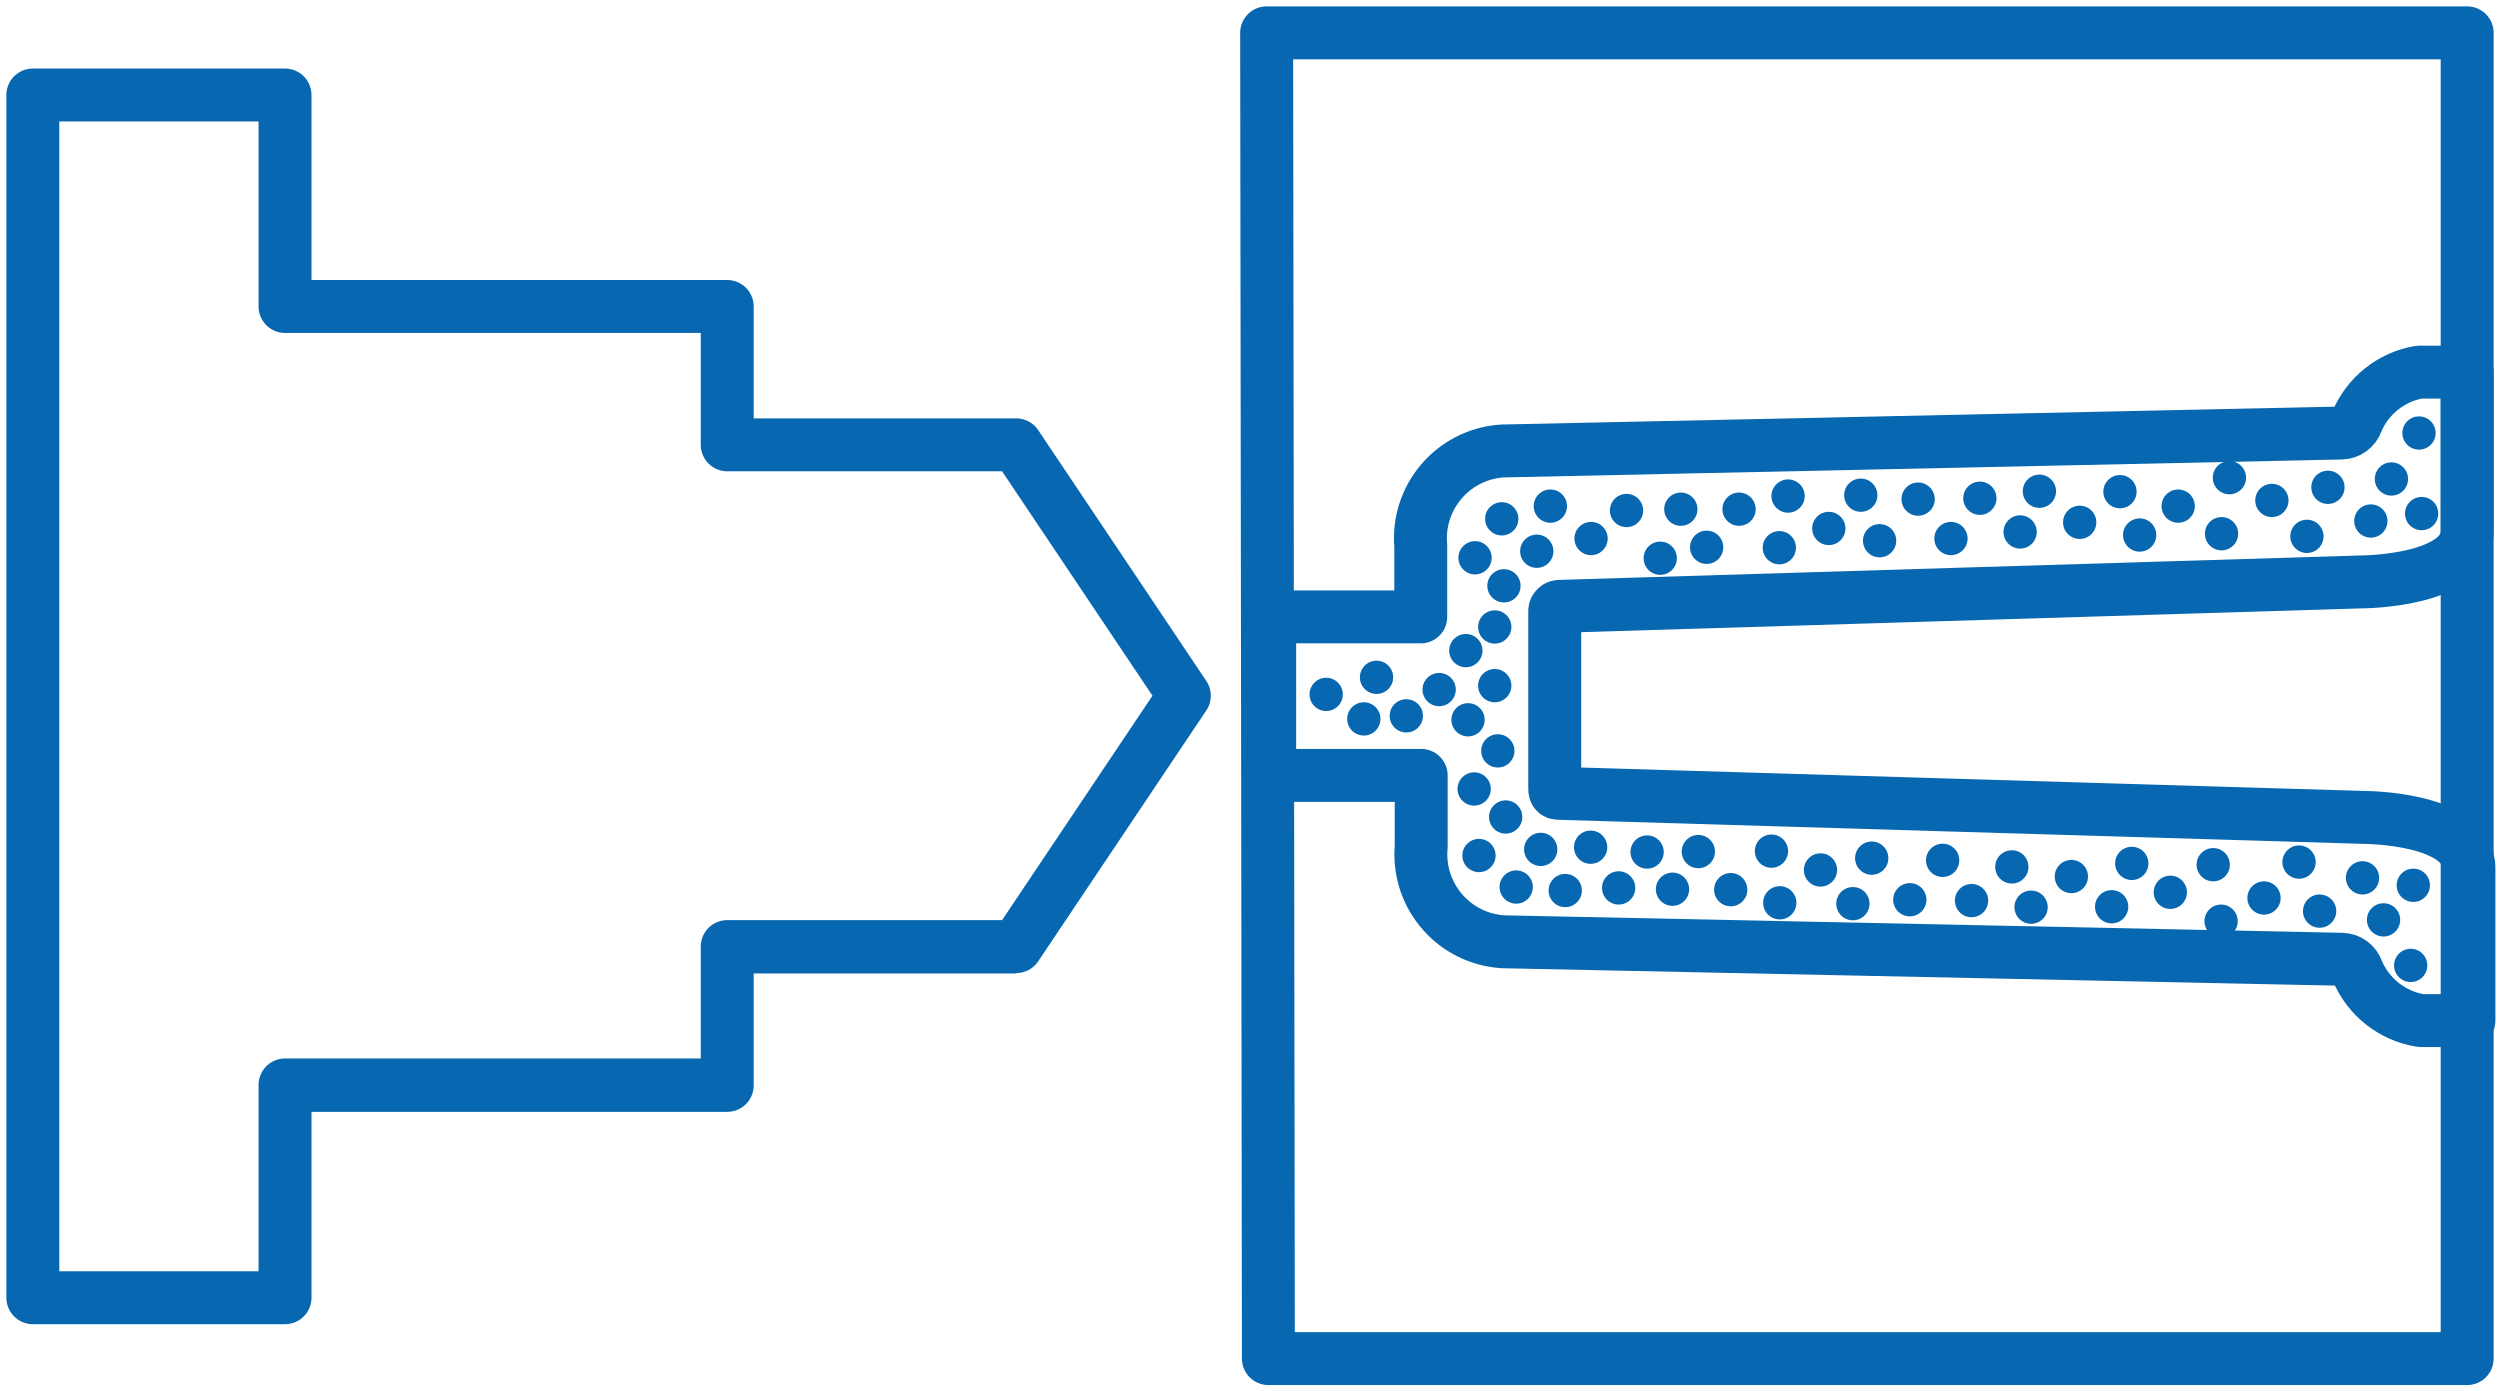 <svg width="57.1" height="31.78" viewBox="0 0 57.1 31.78" xmlns="http://www.w3.org/2000/svg" xmlns:xlink="http://www.w3.org/1999/xlink" overflow="hidden"><g id="Laag_2"><g id="Laag_6"><path d="M27.05 15.89 23.21 21.62 16.61 21.62 16.61 24.78 6.51 24.78 6.51 29.63M23.21 21.63 16.61 21.63 16.61 24.79 6.51 24.79 6.51 29.64 0.75 29.64 0.75 2.17 6.51 2.17 6.51 7 16.61 7 16.61 10.16 23.21 10.16 27.05 15.89 23.21 10.16 16.61 10.16 16.61 7 6.51 7 6.51 2.17" stroke="#0767B1" stroke-width="1.209" stroke-linejoin="round" fill="none"/><path d="M56.35 31.03 28.97 31.03 28.93 0.75 56.35 0.75 56.35 31.03Z" stroke="#0767B1" stroke-width="1.209" stroke-linejoin="round" fill="none"/><path d="M35.51 15.89 35.51 18C35.51 18.07 35.51 18.12 35.61 18.12L54 18.67C54 18.67 56.39 18.67 56.39 19.83L56.39 23.31 55.29 23.31C54.642 23.206 54.094 22.775 53.84 22.17 53.79 22.018 53.65 21.915 53.49 21.91L34.33 21.51C33.227 21.442 32.389 20.494 32.456 19.391 32.457 19.374 32.459 19.357 32.46 19.34L32.46 17.71 29 17.71 29 14.09 32.45 14.09 32.45 12.47C32.354 11.37 33.168 10.4 34.269 10.304 34.286 10.302 34.303 10.301 34.32 10.3L53.48 9.89C53.64 9.886 53.78 9.782 53.83 9.63 54.08 9.036 54.615 8.61 55.25 8.5L56.35 8.5 56.35 12.13C56.35 13.28 53.96 13.29 53.96 13.29L35.61 13.85C35.55 13.855 35.505 13.909 35.51 13.969 35.51 13.969 35.51 13.97 35.51 13.97L35.51 16.07" stroke="#0767B1" stroke-width="1.209" stroke-linejoin="round" fill="none"/><circle cx="46.58" cy="11.22" r="0.38" stroke-width="1.209" fill="#0867B1"/><circle cx="43.81" cy="11.4" r="0.38" stroke-width="1.209" fill="#0867B1"/><circle cx="45.22" cy="11.38" r="0.38" stroke-width="1.209" fill="#0867B1"/><circle cx="50.92" cy="10.91" r="0.38" stroke-width="1.209" fill="#0867B1"/><circle cx="47.5" cy="11.93" r="0.38" stroke-width="1.209" fill="#0867B1"/><circle cx="49.75" cy="11.56" r="0.38" stroke-width="1.209" fill="#0867B1"/><circle cx="48.42" cy="11.23" r="0.38" stroke-width="1.209" fill="#0867B1"/><circle cx="46.14" cy="12.15" r="0.38" stroke-width="1.209" fill="#0867B1"/><circle cx="44.56" cy="12.3" r="0.38" stroke-width="1.209" fill="#0867B1"/><circle cx="48.87" cy="12.22" r="0.38" stroke-width="1.209" fill="#0867B1"/><circle cx="50.74" cy="12.19" r="0.38" stroke-width="1.209" fill="#0867B1"/><circle cx="54.62" cy="10.94" r="0.38" stroke-width="1.209" fill="#0867B1"/><circle cx="51.89" cy="11.43" r="0.38" stroke-width="1.209" fill="#0867B1"/><circle cx="53.17" cy="11.13" r="0.38" stroke-width="1.209" fill="#0867B1"/><circle cx="55.25" cy="9.89" r="0.38" stroke-width="1.209" fill="#0867B1"/><circle cx="55.31" cy="11.73" r="0.38" stroke-width="1.209" fill="#0867B1"/><circle cx="54.15" cy="11.9" r="0.38" stroke-width="1.209" fill="#0867B1"/><circle cx="52.69" cy="12.25" r="0.38" stroke-width="1.209" fill="#0867B1"/><circle cx="38.98" cy="12.5" r="0.38" stroke-width="1.209" fill="#0867B1"/><circle cx="37.15" cy="11.66" r="0.38" stroke-width="1.209" fill="#0867B1"/><circle cx="42.5" cy="11.31" r="0.38" stroke-width="1.209" fill="#0867B1"/><circle cx="39.72" cy="11.63" r="0.38" stroke-width="1.209" fill="#0867B1"/><circle cx="41.77" cy="12.07" r="0.38" stroke-width="1.209" fill="#0867B1"/><circle cx="40.84" cy="11.33" r="0.38" stroke-width="1.209" fill="#0867B1"/><circle cx="38.39" cy="11.63" r="0.38" stroke-width="1.209" fill="#0867B1"/><circle cx="37.92" cy="12.75" r="0.38" stroke-width="1.209" fill="#0867B1"/><circle cx="40.64" cy="12.51" r="0.38" stroke-width="1.209" fill="#0867B1"/><circle cx="42.93" cy="12.35" r="0.38" stroke-width="1.209" fill="#0867B1"/><circle cx="46.39" cy="20.72" r="0.38" stroke-width="1.209" fill="#0867B1"/><circle cx="43.62" cy="20.55" r="0.38" stroke-width="1.209" fill="#0867B1"/><circle cx="45.03" cy="20.57" r="0.38" stroke-width="1.209" fill="#0867B1"/><circle cx="50.73" cy="21.04" r="0.38" stroke-width="1.209" fill="#0867B1"/><circle cx="47.31" cy="20.02" r="0.38" stroke-width="1.209" fill="#0867B1"/><circle cx="49.57" cy="20.38" r="0.38" stroke-width="1.209" fill="#0867B1"/><circle cx="48.23" cy="20.71" r="0.38" stroke-width="1.209" fill="#0867B1"/><circle cx="45.95" cy="19.8" r="0.38" stroke-width="1.209" fill="#0867B1"/><circle cx="44.37" cy="19.65" r="0.38" stroke-width="1.209" fill="#0867B1"/><circle cx="48.69" cy="19.72" r="0.38" stroke-width="1.209" fill="#0867B1"/><circle cx="50.55" cy="19.75" r="0.38" stroke-width="1.209" fill="#0867B1"/><circle cx="54.44" cy="21.01" r="0.38" stroke-width="1.209" fill="#0867B1"/><circle cx="51.71" cy="20.51" r="0.38" stroke-width="1.209" fill="#0867B1"/><circle cx="52.98" cy="20.81" r="0.38" stroke-width="1.209" fill="#0867B1"/><circle cx="55.06" cy="22.05" r="0.38" stroke-width="1.209" fill="#0867B1"/><circle cx="55.12" cy="20.22" r="0.38" stroke-width="1.209" fill="#0867B1"/><circle cx="53.96" cy="20.05" r="0.38" stroke-width="1.209" fill="#0867B1"/><circle cx="52.51" cy="19.69" r="0.38" stroke-width="1.209" fill="#0867B1"/><circle cx="38.79" cy="19.45" r="0.38" stroke-width="1.209" fill="#0867B1"/><circle cx="36.97" cy="20.28" r="0.38" stroke-width="1.209" fill="#0867B1"/><circle cx="42.32" cy="20.64" r="0.38" stroke-width="1.209" fill="#0867B1"/><circle cx="39.53" cy="20.32" r="0.38" stroke-width="1.209" fill="#0867B1"/><circle cx="41.58" cy="19.87" r="0.38" stroke-width="1.209" fill="#0867B1"/><circle cx="40.65" cy="20.62" r="0.38" stroke-width="1.209" fill="#0867B1"/><circle cx="38.2" cy="20.31" r="0.38" stroke-width="1.209" fill="#0867B1"/><circle cx="37.62" cy="19.46" r="0.38" stroke-width="1.209" fill="#0867B1"/><circle cx="40.46" cy="19.44" r="0.38" stroke-width="1.209" fill="#0867B1"/><circle cx="42.75" cy="19.6" r="0.38" stroke-width="1.209" fill="#0867B1"/><circle cx="33.69" cy="12.74" r="0.38" stroke-width="1.209" fill="#0867B1"/><circle cx="34.35" cy="13.38" r="0.38" stroke-width="1.209" fill="#0867B1"/><circle cx="34.3" cy="11.85" r="0.38" stroke-width="1.209" fill="#0867B1"/><circle cx="36.34" cy="12.3" r="0.38" stroke-width="1.209" fill="#0867B1"/><circle cx="35.41" cy="11.56" r="0.38" stroke-width="1.209" fill="#0867B1"/><circle cx="32.5" cy="12.97" r="0.38" stroke-width="1.209" fill="#0867B1"/><circle cx="35.1" cy="12.59" r="0.38" stroke-width="1.209" fill="#0867B1"/><circle cx="33.78" cy="19.54" r="0.38" stroke-width="1.209" fill="#0867B1"/><circle cx="34.63" cy="20.26" r="0.38" stroke-width="1.209" fill="#0867B1"/><circle cx="34.39" cy="18.66" r="0.38" stroke-width="1.209" fill="#0867B1"/><circle cx="35.19" cy="19.4" r="0.38" stroke-width="1.209" fill="#0867B1"/><circle cx="36.33" cy="19.35" r="0.38" stroke-width="1.209" fill="#0867B1"/><circle cx="35.75" cy="20.34" r="0.38" stroke-width="1.209" fill="#0867B1"/><circle cx="32.87" cy="15.75" r="0.38" stroke-width="1.209" fill="#0867B1"/><circle cx="33.53" cy="16.44" r="0.38" stroke-width="1.209" fill="#0867B1"/><circle cx="33.48" cy="14.86" r="0.38" stroke-width="1.209" fill="#0867B1"/><circle cx="34.14" cy="15.66" r="0.38" stroke-width="1.209" fill="#0867B1"/><circle cx="34.21" cy="17.15" r="0.38" stroke-width="1.209" fill="#0867B1"/><circle cx="33.67" cy="18.02" r="0.38" stroke-width="1.209" fill="#0867B1"/><circle cx="34.14" cy="14.32" r="0.38" stroke-width="1.209" fill="#0867B1"/><circle cx="30.29" cy="15.86" r="0.38" stroke-width="1.209" fill="#0867B1"/><circle cx="31.15" cy="16.42" r="0.38" stroke-width="1.209" fill="#0867B1"/><circle cx="31.44" cy="15.47" r="0.38" stroke-width="1.209" fill="#0867B1"/><circle cx="32.12" cy="16.35" r="0.38" stroke-width="1.209" fill="#0867B1"/></g></g></svg>